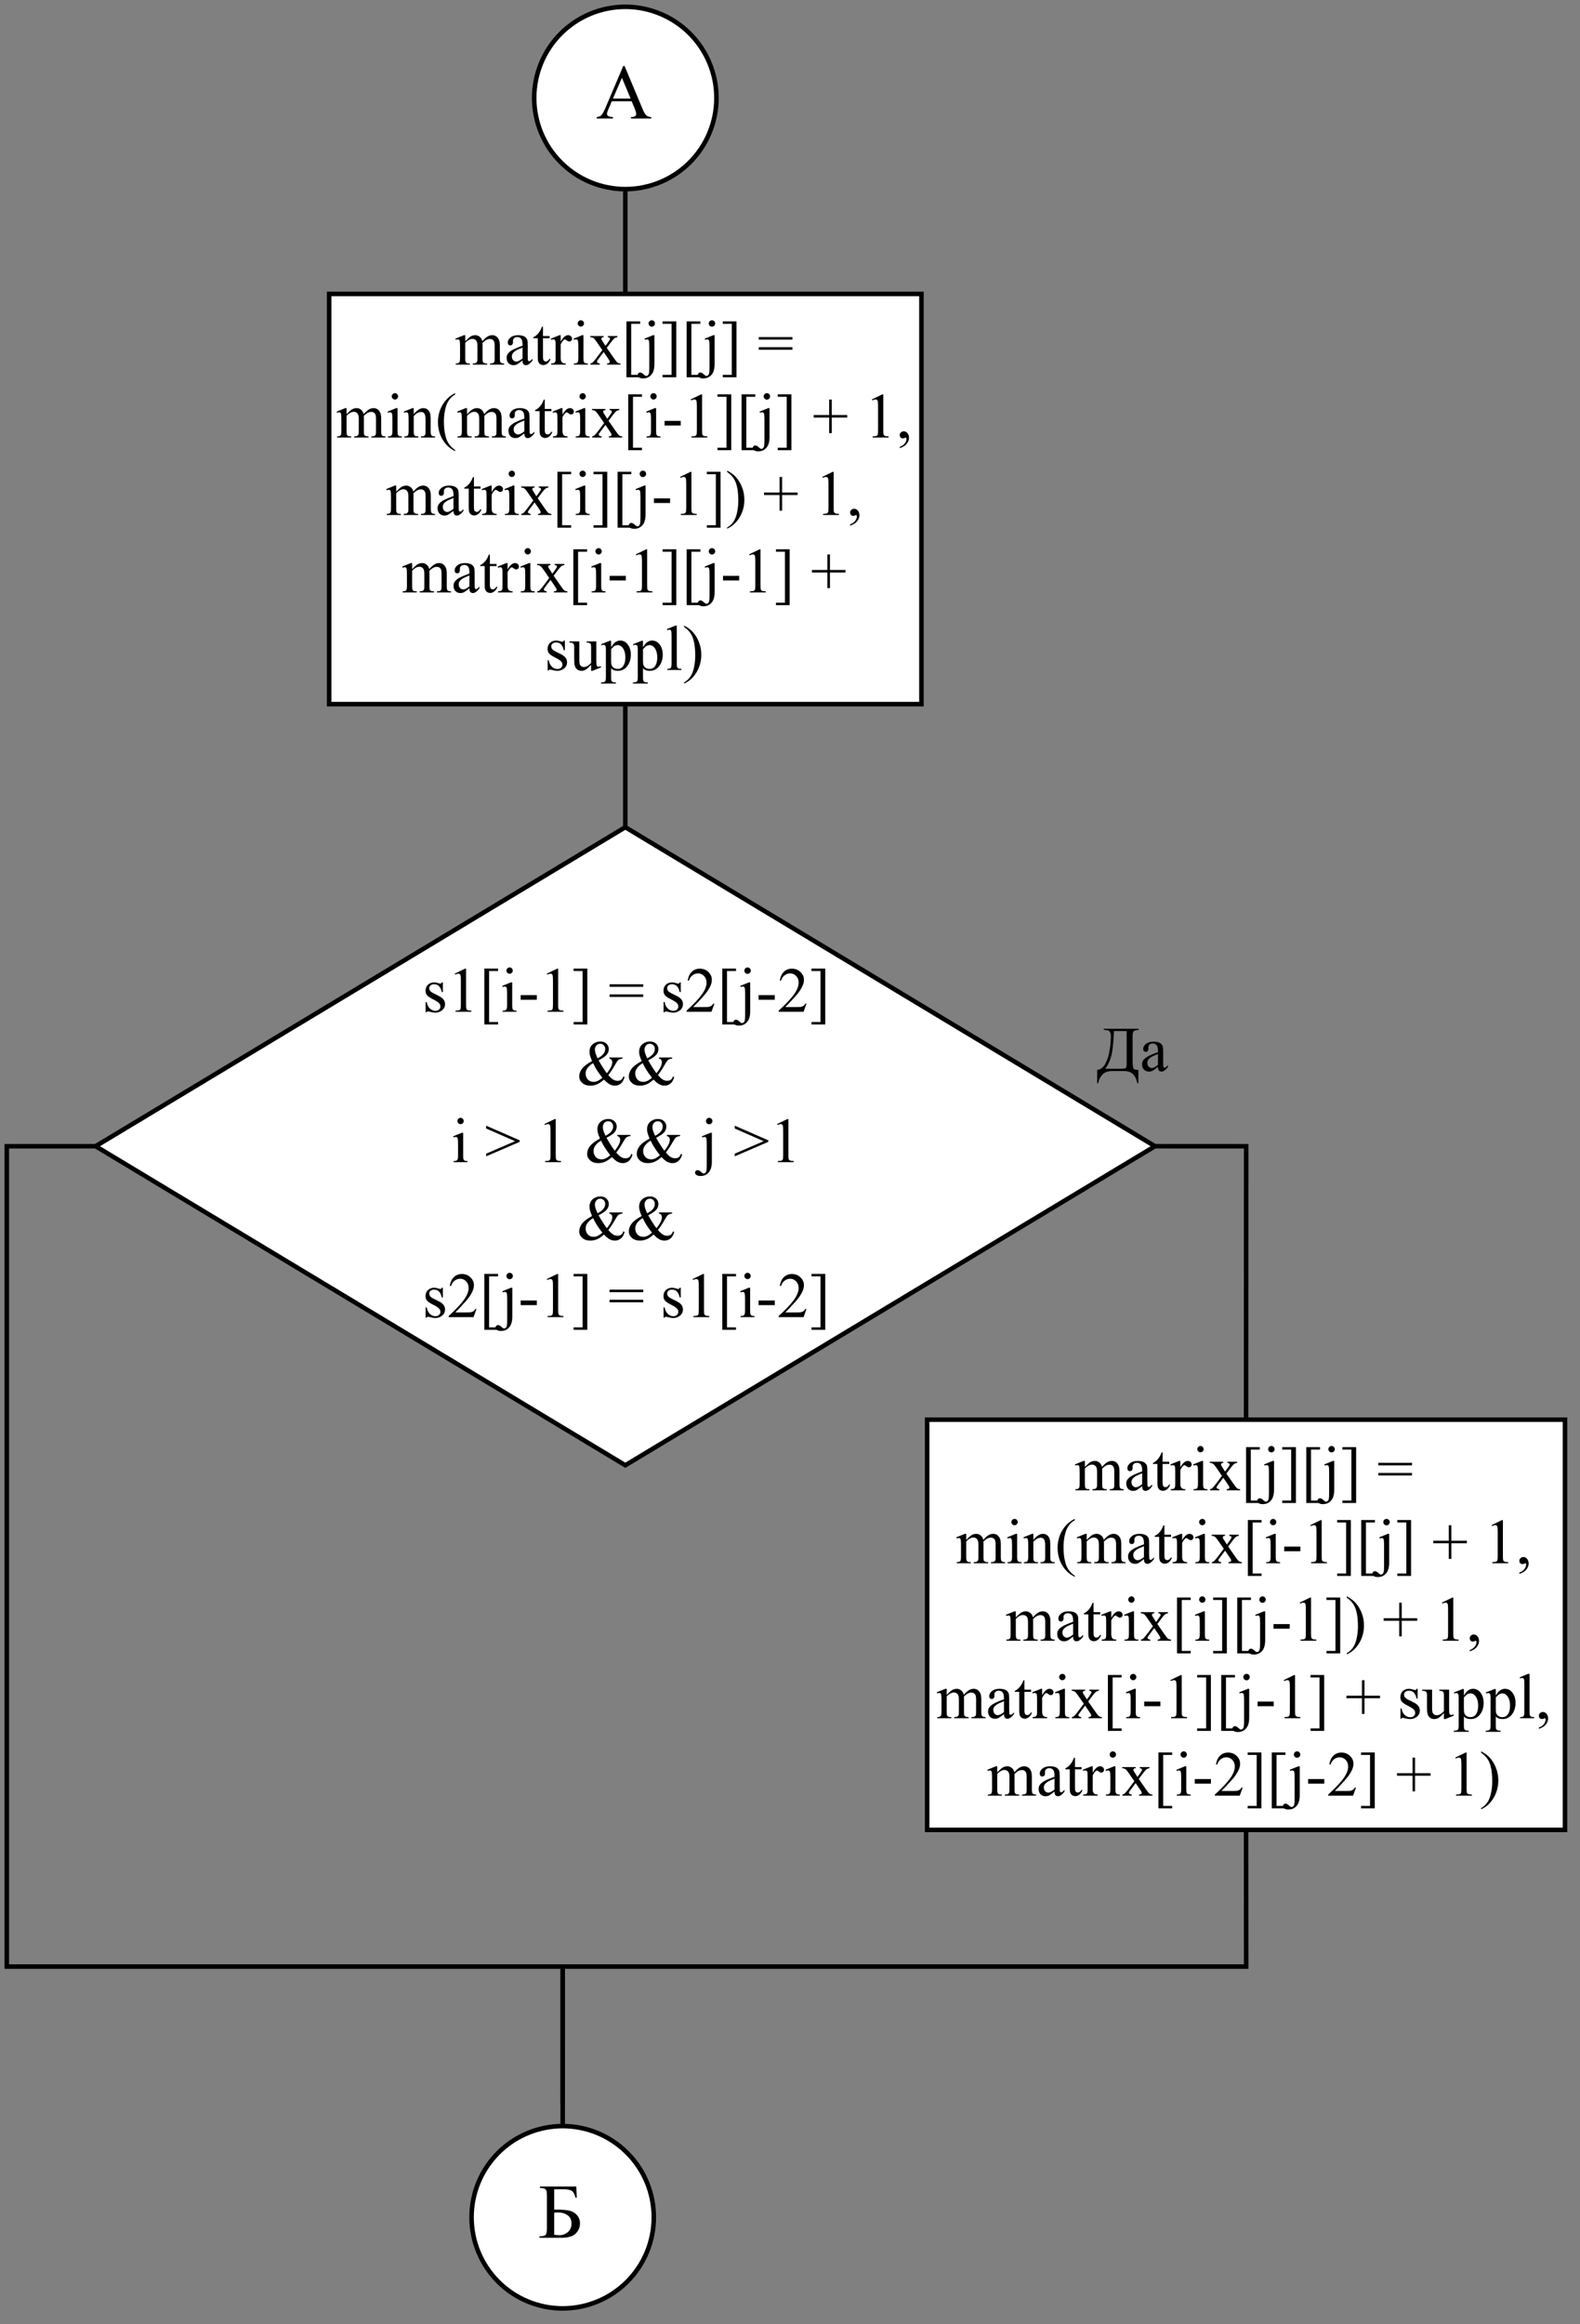 <?xml version="1.0" encoding="UTF-8" standalone="no"?>
<svg 
   width="261.12pt"
   height="384pt"
   viewBox="0 0 261.12 384"
   version="1.1"
   id="svg658"
   xmlns:xlink="http://www.w3.org/1999/xlink"
   xmlns="http://www.w3.org/2000/svg"
   xmlns:svg="http://www.w3.org/2000/svg" content="%3Cmxfile%20host%3D%22app.diagrams.net%22%20modified%3D%222022-11-08T13%3A58%3A44.507Z%22%20agent%3D%225.0%20(X11%3B%20Linux%20x86_64)%20AppleWebKit%2F537.36%20(KHTML%2C%20like%20Gecko)%20Chrome%2F107.0.0.0%20Safari%2F537.36%22%20etag%3D%22zf0FGesUKt7dVNzNB9Yn%22%20version%3D%2220.5.3%22%20type%3D%22device%22%3E%3Cdiagram%20id%3D%22qJorix8ApwA08UnQDorn%22%20name%3D%22%D0%A1%D1%82%D1%80%D0%B0%D0%BD%D0%B8%D1%86%D0%B0%201%22%3E7Vndb9owEP9rkNaHVokNJHmE0naTtmlap329ucRNXDlxlpgS9tfvHNskJoy2WxlU2guxz3f%2BuPvdh80An2f1VUmK9J2IKR8gL64HeDZAyMfIg4%2BirCzFH2lKUrLY0FrCNftJDdEIJgsW08phlEJwyQqXOBd5TufSoZGyFEuX7VZwd9WCJGZFryVczwmnPbYvLJappoYoaOmvKUtSu7I%2FjvRIRiyzmbhKSSyWHRK%2BGODzUgipW1l9TrnSntWLlrv8zeh6YyXN5WMELr%2Bs3oTfJ9FdTZZo9vk0yT8np75ndydX9sg0Bg2YrihlKhKRE37RUqelWOQxVfN60Gt53gpRANEH4h2VcmXMSRZSACmVGTejtGbyqxI%2FG5neNzOZas%2FqbmdlO7ksVx0h1f1m51OdVqzptXLxRAEBurnIqaZcMs7NeF%2BPRrWVWJRzukN5QWgAScqEyh2MEdaMSrOdJYydrqjIKOwYGErKiWT3LvaIgXCy5mutDA1j6CcY3e77nvCFWQrQWrJ6MJreDUYz%2BwFAqUEvY%2FmrNQM79V0WBBr0YKvnGvSGy%2FA0zCcbbGMOyprelA7sxj8WyhOmtyKXp1UDnImSGBZ1YyQ7Dq1EfbdsSDfsWtWiKPhJD90udpcpk%2FS6II2dlxDDXJyqzVySjHEFpk8sg0iEvPd0Cb8fRUZyw2Jw7g93wemelpLWO81vR30cngUmTtrAGRoMLdso5GPjvGknAkXenlATokNGCr8bJ9ZR42mRwjtYpAiHj4wUYXhUkSIKD5odnmTzfdvu%2BUxiRD8IBnvpeL11XePyo3DDlTV6jFhrWTg3WXXYCsVQ7VjIG4fOQjjYqBweEhiNHhDoHcUVgIbedIvMtR7%2FHKy%2BZ036v5bZX4QKjitC2X13apnKb6sCW8JUqCkQUENr6w9dSsCXZCrz699%2Bd4OfNTWGYTIzKOx5D03k3fUk%2Fb%2Ffjjmbe16tA33ezQooFdnNojra6scLgzO3%2BMH2ltIpfhBGlqtb%2FvjDfdU%2F0fh4oosdeTH1z2NvSmG0l2T75BSJhzsT2JFkvPClXeT%2B8Ban99SPfB1pZKWRc5qXef9DgQumIe7Hv3Wg%2BzeXv6iHNGsOpQAYuSVz1%2F7b1NWx%2FyMQE2xDzADsFq2zJhxGr29T52aE5pwVFX3Y0qQq9PPhLasVOp7nHh9sVvSjnh23mXF%2FOczvm1Hpc6h%2Bp%2F2nQDio3NATZwnAfjYHtdASCEodbE74xAxkLI516qNgSnLTTKVczcRcrNxU%2BSjMBdmuMq5zOGdbFxe22Bj2nW3bQwvam5HwgXxt2zPb5IV4Woh7L2aob8dncjbotu%2F2Opm3f3%2Fgi18%3D%3C%2Fdiagram%3E%3C%2Fmxfile%3E">
  <rect x="0" y="0" width="261.12" height="384" fill="#808080" stroke="none"/>
  <defs
     id="defs94">
    <g
       id="g89">
      <g
         id="glyph-0-0" />
      <g
         id="glyph-0-1">
        <path
           d="M 1.734 -3.859 C 2.078 -4.191 2.281 -4.383 2.344 -4.438 C 2.488 -4.57 2.648 -4.676 2.828 -4.75 C 3.016 -4.82 3.195 -4.859 3.375 -4.859 C 3.664 -4.859 3.914 -4.77 4.125 -4.594 C 4.344 -4.426 4.488 -4.18 4.562 -3.859 C 4.914 -4.266 5.211 -4.531 5.453 -4.656 C 5.691 -4.789 5.941 -4.859 6.203 -4.859 C 6.453 -4.859 6.672 -4.789 6.859 -4.656 C 7.055 -4.531 7.211 -4.32 7.328 -4.031 C 7.41 -3.832 7.453 -3.52 7.453 -3.094 L 7.453 -1.062 C 7.453 -0.77 7.473 -0.566 7.516 -0.453 C 7.547 -0.379 7.609 -0.316 7.703 -0.266 C 7.797 -0.211 7.945 -0.188 8.156 -0.188 L 8.156 0 L 5.828 0 L 5.828 -0.188 L 5.922 -0.188 C 6.129 -0.188 6.289 -0.223 6.406 -0.297 C 6.477 -0.359 6.535 -0.445 6.578 -0.562 C 6.586 -0.625 6.594 -0.789 6.594 -1.062 L 6.594 -3.094 C 6.594 -3.477 6.547 -3.75 6.453 -3.906 C 6.316 -4.125 6.102 -4.234 5.812 -4.234 C 5.625 -4.234 5.438 -4.188 5.25 -4.094 C 5.07 -4.008 4.852 -3.844 4.594 -3.594 L 4.578 -3.531 L 4.594 -3.312 L 4.594 -1.062 C 4.594 -0.738 4.609 -0.535 4.641 -0.453 C 4.68 -0.379 4.75 -0.316 4.844 -0.266 C 4.945 -0.211 5.117 -0.188 5.359 -0.188 L 5.359 0 L 2.984 0 L 2.984 -0.188 C 3.242 -0.188 3.422 -0.219 3.516 -0.281 C 3.609 -0.344 3.676 -0.438 3.719 -0.562 C 3.738 -0.613 3.75 -0.781 3.75 -1.062 L 3.75 -3.094 C 3.75 -3.477 3.691 -3.754 3.578 -3.922 C 3.422 -4.141 3.207 -4.25 2.938 -4.25 C 2.75 -4.25 2.566 -4.203 2.391 -4.109 C 2.109 -3.953 1.891 -3.781 1.734 -3.594 L 1.734 -1.062 C 1.734 -0.758 1.754 -0.562 1.797 -0.469 C 1.836 -0.375 1.898 -0.301 1.984 -0.25 C 2.066 -0.207 2.238 -0.188 2.5 -0.188 L 2.5 0 L 0.172 0 L 0.172 -0.188 C 0.379 -0.188 0.523 -0.207 0.609 -0.25 C 0.703 -0.301 0.77 -0.375 0.812 -0.469 C 0.852 -0.57 0.875 -0.77 0.875 -1.062 L 0.875 -2.875 C 0.875 -3.383 0.859 -3.719 0.828 -3.875 C 0.805 -3.988 0.77 -4.066 0.719 -4.109 C 0.664 -4.148 0.598 -4.172 0.516 -4.172 C 0.41 -4.172 0.297 -4.145 0.172 -4.094 L 0.094 -4.281 L 1.516 -4.859 L 1.734 -4.859 Z M 1.734 -3.859 "
           id="path3" />
      </g>
      <g
         id="glyph-0-2">
        <path
           d="M 3 -0.688 C 2.52 -0.312 2.219 -0.094 2.094 -0.031 C 1.906 0.051 1.707 0.094 1.5 0.094 C 1.176 0.094 0.906 -0.016 0.688 -0.234 C 0.477 -0.461 0.375 -0.758 0.375 -1.125 C 0.375 -1.352 0.426 -1.551 0.531 -1.719 C 0.664 -1.945 0.906 -2.164 1.25 -2.375 C 1.602 -2.582 2.188 -2.832 3 -3.125 L 3 -3.312 C 3 -3.781 2.922 -4.102 2.766 -4.281 C 2.617 -4.457 2.406 -4.547 2.125 -4.547 C 1.906 -4.547 1.734 -4.484 1.609 -4.359 C 1.484 -4.242 1.422 -4.113 1.422 -3.969 L 1.422 -3.672 C 1.422 -3.516 1.379 -3.391 1.297 -3.297 C 1.223 -3.211 1.117 -3.172 0.984 -3.172 C 0.859 -3.172 0.754 -3.211 0.672 -3.297 C 0.598 -3.391 0.562 -3.516 0.562 -3.672 C 0.562 -3.961 0.711 -4.234 1.016 -4.484 C 1.316 -4.734 1.738 -4.859 2.281 -4.859 C 2.695 -4.859 3.039 -4.785 3.312 -4.641 C 3.508 -4.535 3.66 -4.367 3.766 -4.141 C 3.828 -3.992 3.859 -3.691 3.859 -3.234 L 3.859 -1.641 C 3.859 -1.191 3.863 -0.914 3.875 -0.812 C 3.895 -0.707 3.922 -0.641 3.953 -0.609 C 3.992 -0.578 4.039 -0.562 4.094 -0.562 C 4.156 -0.562 4.207 -0.57 4.25 -0.594 C 4.32 -0.633 4.457 -0.758 4.656 -0.969 L 4.656 -0.688 C 4.27 -0.164 3.906 0.094 3.562 0.094 C 3.395 0.094 3.258 0.035 3.156 -0.078 C 3.051 -0.191 3 -0.395 3 -0.688 Z M 3 -1.016 L 3 -2.812 C 2.477 -2.602 2.145 -2.457 2 -2.375 C 1.727 -2.219 1.531 -2.055 1.406 -1.891 C 1.289 -1.734 1.234 -1.555 1.234 -1.359 C 1.234 -1.109 1.305 -0.898 1.453 -0.734 C 1.609 -0.578 1.781 -0.5 1.969 -0.5 C 2.227 -0.5 2.57 -0.672 3 -1.016 Z M 3 -1.016 "
           id="path6" />
      </g>
      <g
         id="glyph-0-3">
        <path
           d="M 1.703 -6.266 L 1.703 -4.719 L 2.797 -4.719 L 2.797 -4.359 L 1.703 -4.359 L 1.703 -1.297 C 1.703 -0.992 1.742 -0.785 1.828 -0.672 C 1.922 -0.566 2.035 -0.516 2.172 -0.516 C 2.285 -0.516 2.395 -0.551 2.5 -0.625 C 2.602 -0.695 2.688 -0.801 2.75 -0.938 L 2.953 -0.938 C 2.828 -0.602 2.656 -0.348 2.438 -0.172 C 2.219 -0.004 1.988 0.078 1.75 0.078 C 1.594 0.078 1.438 0.035 1.281 -0.047 C 1.133 -0.141 1.023 -0.266 0.953 -0.422 C 0.879 -0.586 0.844 -0.844 0.844 -1.188 L 0.844 -4.359 L 0.109 -4.359 L 0.109 -4.531 C 0.297 -4.602 0.488 -4.727 0.688 -4.906 C 0.883 -5.094 1.055 -5.305 1.203 -5.547 C 1.285 -5.68 1.398 -5.922 1.547 -6.266 Z M 1.703 -6.266 "
           id="path9" />
      </g>
      <g
         id="glyph-0-4">
        <path
           d="M 1.703 -4.859 L 1.703 -3.797 C 2.098 -4.504 2.504 -4.859 2.922 -4.859 C 3.109 -4.859 3.266 -4.801 3.391 -4.688 C 3.516 -4.57 3.578 -4.438 3.578 -4.281 C 3.578 -4.145 3.531 -4.031 3.438 -3.938 C 3.352 -3.852 3.25 -3.812 3.125 -3.812 C 3.008 -3.812 2.875 -3.867 2.719 -3.984 C 2.57 -4.098 2.461 -4.156 2.391 -4.156 C 2.328 -4.156 2.258 -4.125 2.188 -4.062 C 2.031 -3.914 1.867 -3.68 1.703 -3.359 L 1.703 -1.109 C 1.703 -0.836 1.738 -0.641 1.812 -0.516 C 1.852 -0.422 1.93 -0.344 2.047 -0.281 C 2.16 -0.219 2.32 -0.188 2.531 -0.188 L 2.531 0 L 0.125 0 L 0.125 -0.188 C 0.363 -0.188 0.539 -0.223 0.656 -0.297 C 0.738 -0.348 0.797 -0.438 0.828 -0.562 C 0.848 -0.625 0.859 -0.789 0.859 -1.062 L 0.859 -2.891 C 0.859 -3.441 0.848 -3.77 0.828 -3.875 C 0.805 -3.977 0.766 -4.051 0.703 -4.094 C 0.641 -4.145 0.566 -4.172 0.484 -4.172 C 0.367 -4.172 0.25 -4.145 0.125 -4.094 L 0.062 -4.281 L 1.5 -4.859 Z M 1.703 -4.859 "
           id="path12" />
      </g>
      <g
         id="glyph-0-5">
        <path
           d="M 1.531 -7.328 C 1.676 -7.328 1.797 -7.273 1.891 -7.172 C 1.992 -7.066 2.047 -6.941 2.047 -6.797 C 2.047 -6.66 1.992 -6.539 1.891 -6.438 C 1.797 -6.332 1.676 -6.281 1.531 -6.281 C 1.383 -6.281 1.258 -6.332 1.156 -6.438 C 1.051 -6.539 1 -6.66 1 -6.797 C 1 -6.941 1.051 -7.066 1.156 -7.172 C 1.258 -7.273 1.383 -7.328 1.531 -7.328 Z M 1.953 -4.859 L 1.953 -1.062 C 1.953 -0.77 1.973 -0.57 2.016 -0.469 C 2.055 -0.375 2.117 -0.301 2.203 -0.25 C 2.297 -0.207 2.453 -0.188 2.672 -0.188 L 2.672 0 L 0.375 0 L 0.375 -0.188 C 0.602 -0.188 0.758 -0.207 0.844 -0.25 C 0.926 -0.289 0.988 -0.363 1.031 -0.469 C 1.082 -0.57 1.109 -0.77 1.109 -1.062 L 1.109 -2.891 C 1.109 -3.398 1.094 -3.727 1.062 -3.875 C 1.031 -3.988 0.988 -4.066 0.938 -4.109 C 0.883 -4.148 0.816 -4.172 0.734 -4.172 C 0.641 -4.172 0.52 -4.145 0.375 -4.094 L 0.312 -4.281 L 1.734 -4.859 Z M 1.953 -4.859 "
           id="path15" />
      </g>
      <g
         id="glyph-0-6">
        <path
           d="M 0.141 -4.719 L 2.359 -4.719 L 2.359 -4.531 C 2.211 -4.531 2.113 -4.504 2.062 -4.453 C 2.008 -4.398 1.984 -4.336 1.984 -4.266 C 1.984 -4.18 2.039 -4.055 2.156 -3.891 C 2.195 -3.828 2.254 -3.738 2.328 -3.625 L 2.656 -3.094 L 3.047 -3.625 C 3.297 -3.969 3.422 -4.18 3.422 -4.266 C 3.422 -4.336 3.391 -4.398 3.328 -4.453 C 3.273 -4.504 3.18 -4.531 3.047 -4.531 L 3.047 -4.719 L 4.641 -4.719 L 4.641 -4.531 C 4.473 -4.52 4.328 -4.473 4.203 -4.391 C 4.035 -4.273 3.805 -4.02 3.516 -3.625 L 2.875 -2.766 L 4.047 -1.078 C 4.336 -0.66 4.539 -0.41 4.656 -0.328 C 4.781 -0.242 4.941 -0.195 5.141 -0.188 L 5.141 0 L 2.922 0 L 2.922 -0.188 C 3.078 -0.188 3.195 -0.219 3.281 -0.281 C 3.344 -0.332 3.375 -0.398 3.375 -0.484 C 3.375 -0.555 3.266 -0.754 3.047 -1.078 L 2.359 -2.078 L 1.609 -1.078 C 1.367 -0.766 1.25 -0.578 1.25 -0.516 C 1.25 -0.43 1.285 -0.359 1.359 -0.297 C 1.441 -0.234 1.562 -0.195 1.719 -0.188 L 1.719 0 L 0.172 0 L 0.172 -0.188 C 0.297 -0.207 0.406 -0.25 0.5 -0.312 C 0.625 -0.414 0.844 -0.672 1.156 -1.078 L 2.141 -2.391 L 1.25 -3.688 C 1 -4.062 0.801 -4.297 0.656 -4.391 C 0.52 -4.484 0.348 -4.531 0.141 -4.531 Z M 0.141 -4.719 "
           id="path18" />
      </g>
      <g
         id="glyph-0-7">
        <path
           d="M 3.125 2.094 L 0.859 2.094 L 0.859 -7.141 L 3.125 -7.141 L 3.125 -6.734 L 1.641 -6.734 L 1.641 1.688 L 3.125 1.688 Z M 3.125 2.094 "
           id="path21" />
      </g>
      <g
         id="glyph-0-8">
        <path
           d="M 1.531 -7.328 C 1.676 -7.328 1.801 -7.273 1.906 -7.172 C 2.008 -7.066 2.062 -6.941 2.062 -6.797 C 2.062 -6.648 2.008 -6.523 1.906 -6.422 C 1.801 -6.316 1.676 -6.266 1.531 -6.266 C 1.383 -6.266 1.258 -6.316 1.156 -6.422 C 1.051 -6.523 1 -6.648 1 -6.797 C 1 -6.941 1.051 -7.066 1.156 -7.172 C 1.258 -7.273 1.383 -7.328 1.531 -7.328 Z M 1.969 -4.859 L 1.969 -0.109 C 1.969 0.703 1.797 1.301 1.453 1.688 C 1.109 2.082 0.66 2.281 0.109 2.281 C -0.203 2.281 -0.43 2.223 -0.578 2.109 C -0.734 1.992 -0.812 1.875 -0.812 1.75 C -0.812 1.633 -0.77 1.531 -0.688 1.438 C -0.602 1.352 -0.504 1.312 -0.391 1.312 C -0.297 1.312 -0.203 1.336 -0.109 1.391 C -0.055 1.41 0.051 1.492 0.219 1.641 C 0.383 1.797 0.523 1.875 0.641 1.875 C 0.723 1.875 0.801 1.836 0.875 1.766 C 0.957 1.703 1.02 1.598 1.062 1.453 C 1.102 1.305 1.125 0.984 1.125 0.484 L 1.125 -2.875 C 1.125 -3.395 1.109 -3.727 1.078 -3.875 C 1.047 -3.988 1.004 -4.066 0.953 -4.109 C 0.898 -4.148 0.832 -4.172 0.75 -4.172 C 0.656 -4.172 0.535 -4.145 0.391 -4.094 L 0.328 -4.281 L 1.75 -4.859 Z M 1.969 -4.859 "
           id="path24" />
      </g>
      <g
         id="glyph-0-9">
        <path
           d="M 0.391 -7.141 L 2.656 -7.141 L 2.656 2.094 L 0.391 2.094 L 0.391 1.688 L 1.875 1.688 L 1.875 -6.734 L 0.391 -6.734 Z M 0.391 -7.141 "
           id="path27" />
      </g>
      <g
         id="glyph-0-10" />
      <g
         id="glyph-0-11">
        <path
           d="M 0.188 -4.547 L 5.75 -4.547 L 5.75 -4.125 L 0.188 -4.125 Z M 0.188 -2.875 L 5.75 -2.875 L 5.75 -2.453 L 0.188 -2.453 Z M 0.188 -2.875 "
           id="path31" />
      </g>
      <g
         id="glyph-0-12">
        <path
           d="M 1.703 -3.859 C 2.254 -4.523 2.781 -4.859 3.281 -4.859 C 3.539 -4.859 3.766 -4.789 3.953 -4.656 C 4.141 -4.531 4.285 -4.32 4.391 -4.031 C 4.461 -3.82 4.5 -3.504 4.5 -3.078 L 4.5 -1.062 C 4.5 -0.77 4.523 -0.566 4.578 -0.453 C 4.617 -0.367 4.68 -0.301 4.766 -0.25 C 4.848 -0.207 5.004 -0.188 5.234 -0.188 L 5.234 0 L 2.891 0 L 2.891 -0.188 L 2.984 -0.188 C 3.211 -0.188 3.367 -0.219 3.453 -0.281 C 3.535 -0.352 3.598 -0.453 3.641 -0.578 C 3.648 -0.629 3.656 -0.789 3.656 -1.062 L 3.656 -3 C 3.656 -3.426 3.598 -3.734 3.484 -3.922 C 3.379 -4.117 3.191 -4.219 2.922 -4.219 C 2.516 -4.219 2.109 -3.992 1.703 -3.547 L 1.703 -1.062 C 1.703 -0.75 1.723 -0.551 1.766 -0.469 C 1.805 -0.375 1.867 -0.301 1.953 -0.25 C 2.035 -0.207 2.207 -0.188 2.469 -0.188 L 2.469 0 L 0.141 0 L 0.141 -0.188 L 0.234 -0.188 C 0.484 -0.188 0.648 -0.242 0.734 -0.359 C 0.816 -0.484 0.859 -0.719 0.859 -1.062 L 0.859 -2.812 C 0.859 -3.383 0.844 -3.727 0.812 -3.844 C 0.789 -3.969 0.754 -4.051 0.703 -4.094 C 0.648 -4.145 0.578 -4.172 0.484 -4.172 C 0.391 -4.172 0.273 -4.145 0.141 -4.094 L 0.062 -4.281 L 1.484 -4.859 L 1.703 -4.859 Z M 1.703 -3.859 "
           id="path34" />
      </g>
      <g
         id="glyph-0-13">
        <path
           d="M 3.281 2.062 L 3.281 2.25 C 2.758 1.988 2.328 1.688 1.984 1.344 C 1.484 0.844 1.098 0.254 0.828 -0.422 C 0.566 -1.098 0.438 -1.801 0.438 -2.531 C 0.438 -3.594 0.695 -4.562 1.219 -5.438 C 1.75 -6.312 2.438 -6.941 3.281 -7.328 L 3.281 -7.109 C 2.852 -6.867 2.504 -6.547 2.234 -6.141 C 1.961 -5.742 1.758 -5.234 1.625 -4.609 C 1.488 -3.984 1.422 -3.332 1.422 -2.656 C 1.422 -1.926 1.477 -1.258 1.594 -0.656 C 1.688 -0.188 1.797 0.188 1.922 0.469 C 2.047 0.758 2.211 1.035 2.422 1.297 C 2.641 1.566 2.926 1.82 3.281 2.062 Z M 3.281 2.062 "
           id="path37" />
      </g>
      <g
         id="glyph-0-14">
        <path
           d="M 0.422 -2.75 L 3.094 -2.75 L 3.094 -1.984 L 0.422 -1.984 Z M 0.422 -2.75 "
           id="path40" />
      </g>
      <g
         id="glyph-0-15">
        <path
           d="M 1.234 -6.297 L 2.938 -7.125 L 3.109 -7.125 L 3.109 -1.234 C 3.109 -0.836 3.125 -0.594 3.156 -0.5 C 3.188 -0.406 3.254 -0.332 3.359 -0.281 C 3.461 -0.227 3.672 -0.195 3.984 -0.188 L 3.984 0 L 1.359 0 L 1.359 -0.188 C 1.691 -0.195 1.906 -0.223 2 -0.266 C 2.094 -0.316 2.156 -0.383 2.188 -0.469 C 2.227 -0.562 2.25 -0.816 2.25 -1.234 L 2.25 -5 C 2.25 -5.508 2.234 -5.836 2.203 -5.984 C 2.18 -6.086 2.141 -6.164 2.078 -6.219 C 2.016 -6.27 1.938 -6.297 1.844 -6.297 C 1.719 -6.297 1.539 -6.242 1.312 -6.141 Z M 1.234 -6.297 "
           id="path43" />
      </g>
      <g
         id="glyph-0-16">
        <path
           d="M 2.75 -0.719 L 2.75 -3.297 L 0.188 -3.297 L 0.188 -3.719 L 2.75 -3.719 L 2.75 -6.281 L 3.172 -6.281 L 3.172 -3.719 L 5.734 -3.719 L 5.734 -3.297 L 3.172 -3.297 L 3.172 -0.719 Z M 2.75 -0.719 "
           id="path46" />
      </g>
      <g
         id="glyph-0-17">
        <path
           d="M 0.562 1.75 L 0.562 1.531 C 0.914 1.414 1.188 1.234 1.375 0.984 C 1.57 0.742 1.672 0.484 1.672 0.203 C 1.672 0.141 1.656 0.086 1.625 0.047 C 1.602 0.016 1.582 0 1.562 0 C 1.52 0 1.438 0.031 1.312 0.094 C 1.25 0.125 1.188 0.141 1.125 0.141 C 0.945 0.141 0.805 0.094 0.703 0 C 0.609 -0.102 0.562 -0.242 0.562 -0.422 C 0.562 -0.586 0.625 -0.727 0.75 -0.844 C 0.883 -0.969 1.047 -1.031 1.234 -1.031 C 1.461 -1.031 1.66 -0.93 1.828 -0.734 C 2.004 -0.535 2.094 -0.273 2.094 0.047 C 2.094 0.398 1.969 0.727 1.719 1.031 C 1.477 1.344 1.094 1.582 0.562 1.75 Z M 0.562 1.75 "
           id="path49" />
      </g>
      <g
         id="glyph-0-18">
        <path
           d="M 0.234 -7.109 L 0.234 -7.328 C 0.754 -7.066 1.191 -6.758 1.547 -6.406 C 2.035 -5.906 2.41 -5.316 2.672 -4.641 C 2.941 -3.973 3.078 -3.27 3.078 -2.531 C 3.078 -1.469 2.816 -0.5 2.297 0.375 C 1.773 1.25 1.086 1.875 0.234 2.25 L 0.234 2.062 C 0.66 1.82 1.008 1.5 1.281 1.094 C 1.551 0.695 1.75 0.188 1.875 -0.438 C 2.008 -1.062 2.078 -1.711 2.078 -2.391 C 2.078 -3.117 2.023 -3.785 1.922 -4.391 C 1.828 -4.859 1.719 -5.234 1.594 -5.516 C 1.469 -5.805 1.297 -6.082 1.078 -6.344 C 0.867 -6.613 0.586 -6.867 0.234 -7.109 Z M 0.234 -7.109 "
           id="path52" />
      </g>
      <g
         id="glyph-0-19">
        <path
           d="M 3.375 -4.859 L 3.375 -3.25 L 3.203 -3.25 C 3.078 -3.75 2.91 -4.086 2.703 -4.266 C 2.504 -4.453 2.242 -4.547 1.922 -4.547 C 1.68 -4.547 1.488 -4.484 1.344 -4.359 C 1.195 -4.234 1.125 -4.094 1.125 -3.938 C 1.125 -3.75 1.176 -3.582 1.281 -3.438 C 1.395 -3.301 1.613 -3.156 1.938 -3 L 2.688 -2.625 C 3.383 -2.289 3.734 -1.844 3.734 -1.281 C 3.734 -0.852 3.57 -0.508 3.25 -0.25 C 2.926 0.008 2.562 0.141 2.156 0.141 C 1.863 0.141 1.535 0.086 1.172 -0.016 C 1.055 -0.047 0.961 -0.062 0.891 -0.062 C 0.805 -0.062 0.742 -0.016 0.703 0.078 L 0.531 0.078 L 0.531 -1.609 L 0.703 -1.609 C 0.797 -1.129 0.977 -0.766 1.25 -0.516 C 1.52 -0.273 1.828 -0.156 2.172 -0.156 C 2.398 -0.156 2.586 -0.223 2.734 -0.359 C 2.891 -0.504 2.969 -0.676 2.969 -0.875 C 2.969 -1.102 2.883 -1.297 2.719 -1.453 C 2.551 -1.617 2.219 -1.828 1.719 -2.078 C 1.227 -2.328 0.906 -2.551 0.75 -2.75 C 0.594 -2.945 0.516 -3.191 0.516 -3.484 C 0.516 -3.879 0.645 -4.207 0.906 -4.469 C 1.176 -4.727 1.523 -4.859 1.953 -4.859 C 2.129 -4.859 2.352 -4.816 2.625 -4.734 C 2.801 -4.68 2.914 -4.656 2.969 -4.656 C 3.02 -4.656 3.062 -4.664 3.094 -4.688 C 3.125 -4.719 3.16 -4.773 3.203 -4.859 Z M 3.375 -4.859 "
           id="path55" />
      </g>
      <g
         id="glyph-0-20">
        <path
           d="M 4.469 -4.719 L 4.469 -1.859 C 4.469 -1.316 4.477 -0.984 4.5 -0.859 C 4.531 -0.734 4.57 -0.645 4.625 -0.594 C 4.688 -0.551 4.754 -0.531 4.828 -0.531 C 4.93 -0.531 5.051 -0.562 5.188 -0.625 L 5.266 -0.438 L 3.844 0.141 L 3.609 0.141 L 3.609 -0.859 C 3.203 -0.422 2.895 -0.145 2.688 -0.031 C 2.477 0.082 2.254 0.141 2.016 0.141 C 1.742 0.141 1.508 0.066 1.312 -0.078 C 1.125 -0.234 0.992 -0.43 0.922 -0.672 C 0.848 -0.91 0.812 -1.25 0.812 -1.688 L 0.812 -3.797 C 0.812 -4.023 0.785 -4.18 0.734 -4.266 C 0.691 -4.348 0.617 -4.41 0.516 -4.453 C 0.422 -4.504 0.254 -4.531 0.016 -4.531 L 0.016 -4.719 L 1.656 -4.719 L 1.656 -1.562 C 1.656 -1.125 1.734 -0.832 1.891 -0.688 C 2.047 -0.551 2.234 -0.484 2.453 -0.484 C 2.598 -0.484 2.766 -0.531 2.953 -0.625 C 3.141 -0.719 3.359 -0.895 3.609 -1.156 L 3.609 -3.828 C 3.609 -4.098 3.562 -4.281 3.469 -4.375 C 3.375 -4.469 3.172 -4.52 2.859 -4.531 L 2.859 -4.719 Z M 4.469 -4.719 "
           id="path58" />
      </g>
      <g
         id="glyph-0-21">
        <path
           d="M -0.016 -4.25 L 1.438 -4.828 L 1.641 -4.828 L 1.641 -3.734 C 1.879 -4.148 2.117 -4.441 2.359 -4.609 C 2.609 -4.773 2.867 -4.859 3.141 -4.859 C 3.617 -4.859 4.016 -4.672 4.328 -4.297 C 4.711 -3.848 4.906 -3.258 4.906 -2.531 C 4.906 -1.719 4.676 -1.047 4.219 -0.516 C 3.832 -0.078 3.348 0.141 2.766 0.141 C 2.504 0.141 2.281 0.102 2.094 0.031 C 1.957 -0.02 1.805 -0.117 1.641 -0.266 L 1.641 1.156 C 1.641 1.477 1.656 1.68 1.688 1.766 C 1.727 1.859 1.797 1.93 1.891 1.984 C 1.992 2.035 2.176 2.062 2.438 2.062 L 2.438 2.25 L -0.031 2.25 L -0.031 2.062 L 0.094 2.062 C 0.281 2.062 0.441 2.023 0.578 1.953 C 0.641 1.922 0.688 1.859 0.719 1.766 C 0.758 1.68 0.781 1.473 0.781 1.141 L 0.781 -3.328 C 0.781 -3.629 0.766 -3.82 0.734 -3.906 C 0.711 -3.988 0.672 -4.051 0.609 -4.094 C 0.547 -4.133 0.461 -4.156 0.359 -4.156 C 0.273 -4.156 0.172 -4.129 0.047 -4.078 Z M 1.641 -3.438 L 1.641 -1.672 C 1.641 -1.285 1.656 -1.035 1.688 -0.922 C 1.727 -0.723 1.844 -0.547 2.031 -0.391 C 2.219 -0.242 2.457 -0.172 2.75 -0.172 C 3.094 -0.172 3.367 -0.301 3.578 -0.562 C 3.859 -0.914 4 -1.41 4 -2.047 C 4 -2.766 3.836 -3.316 3.516 -3.703 C 3.297 -3.973 3.035 -4.109 2.734 -4.109 C 2.578 -4.109 2.414 -4.066 2.25 -3.984 C 2.125 -3.922 1.922 -3.738 1.641 -3.438 Z M 1.641 -3.438 "
           id="path61" />
      </g>
      <g
         id="glyph-0-22">
        <path
           d="M 1.953 -7.328 L 1.953 -1.062 C 1.953 -0.77 1.973 -0.57 2.016 -0.469 C 2.055 -0.375 2.117 -0.301 2.203 -0.25 C 2.297 -0.207 2.469 -0.188 2.719 -0.188 L 2.719 0 L 0.406 0 L 0.406 -0.188 C 0.613 -0.188 0.758 -0.207 0.844 -0.25 C 0.926 -0.289 0.988 -0.363 1.031 -0.469 C 1.07 -0.57 1.094 -0.77 1.094 -1.062 L 1.094 -5.344 C 1.094 -5.883 1.082 -6.211 1.062 -6.328 C 1.039 -6.453 1 -6.535 0.938 -6.578 C 0.883 -6.629 0.816 -6.656 0.734 -6.656 C 0.648 -6.656 0.539 -6.625 0.406 -6.562 L 0.312 -6.75 L 1.719 -7.328 Z M 1.953 -7.328 "
           id="path64" />
      </g>
      <g
         id="glyph-0-23">
        <path
           d="M 4.828 -1.344 L 4.344 0 L 0.234 0 L 0.234 -0.188 C 1.441 -1.289 2.289 -2.191 2.781 -2.891 C 3.281 -3.598 3.531 -4.238 3.531 -4.812 C 3.531 -5.258 3.395 -5.625 3.125 -5.906 C 2.852 -6.195 2.523 -6.344 2.141 -6.344 C 1.797 -6.344 1.488 -6.238 1.219 -6.031 C 0.945 -5.832 0.75 -5.539 0.625 -5.156 L 0.422 -5.156 C 0.516 -5.789 0.738 -6.273 1.094 -6.609 C 1.445 -6.953 1.891 -7.125 2.422 -7.125 C 2.984 -7.125 3.453 -6.941 3.828 -6.578 C 4.211 -6.211 4.406 -5.785 4.406 -5.297 C 4.406 -4.941 4.32 -4.586 4.156 -4.234 C 3.906 -3.68 3.492 -3.094 2.922 -2.469 C 2.066 -1.531 1.535 -0.969 1.328 -0.781 L 3.141 -0.781 C 3.516 -0.781 3.773 -0.789 3.922 -0.812 C 4.078 -0.844 4.211 -0.898 4.328 -0.984 C 4.453 -1.066 4.555 -1.188 4.641 -1.344 Z M 4.828 -1.344 "
           id="path67" />
      </g>
      <g
         id="glyph-0-24">
        <path
           d="M 5.375 -4.5 L 7.547 -4.5 L 7.547 -4.312 C 7.242 -4.281 7.02 -4.207 6.875 -4.094 C 6.738 -3.988 6.52 -3.664 6.219 -3.125 C 5.914 -2.582 5.578 -2.07 5.203 -1.594 C 5.504 -1.238 5.773 -0.988 6.016 -0.844 C 6.254 -0.707 6.492 -0.641 6.734 -0.641 C 6.973 -0.641 7.176 -0.703 7.344 -0.828 C 7.508 -0.953 7.625 -1.141 7.688 -1.391 L 7.891 -1.25 C 7.754 -0.77 7.547 -0.414 7.266 -0.188 C 6.984 0.039 6.656 0.156 6.281 0.156 C 6 0.156 5.711 0.082 5.422 -0.062 C 5.141 -0.219 4.828 -0.477 4.484 -0.844 C 4.055 -0.469 3.672 -0.207 3.328 -0.062 C 2.984 0.082 2.617 0.156 2.234 0.156 C 1.672 0.156 1.223 0.004 0.891 -0.297 C 0.555 -0.598 0.391 -0.957 0.391 -1.375 C 0.391 -1.789 0.535 -2.203 0.828 -2.609 C 1.129 -3.023 1.691 -3.457 2.516 -3.906 C 2.359 -4.258 2.25 -4.551 2.188 -4.781 C 2.125 -5.008 2.094 -5.227 2.094 -5.438 C 2.094 -6.02 2.312 -6.469 2.75 -6.781 C 3.082 -7.02 3.461 -7.141 3.891 -7.141 C 4.305 -7.141 4.641 -7.02 4.891 -6.781 C 5.148 -6.539 5.281 -6.242 5.281 -5.891 C 5.281 -5.523 5.156 -5.203 4.906 -4.922 C 4.656 -4.648 4.219 -4.352 3.594 -4.031 C 4.031 -3.25 4.484 -2.535 4.953 -1.891 C 5.555 -2.617 5.859 -3.227 5.859 -3.719 C 5.859 -3.875 5.805 -4.016 5.703 -4.141 C 5.629 -4.234 5.52 -4.289 5.375 -4.312 Z M 3.422 -4.359 C 3.836 -4.566 4.148 -4.797 4.359 -5.047 C 4.578 -5.305 4.688 -5.594 4.688 -5.906 C 4.688 -6.156 4.609 -6.359 4.453 -6.516 C 4.305 -6.68 4.117 -6.766 3.891 -6.766 C 3.586 -6.766 3.359 -6.66 3.203 -6.453 C 3.055 -6.242 2.984 -6.039 2.984 -5.844 C 2.984 -5.676 3.008 -5.488 3.062 -5.281 C 3.125 -5.07 3.242 -4.766 3.422 -4.359 Z M 4.219 -1.141 C 3.758 -1.754 3.441 -2.203 3.266 -2.484 C 3.086 -2.773 2.895 -3.133 2.688 -3.562 C 2.281 -3.32 1.973 -3.055 1.766 -2.766 C 1.555 -2.484 1.453 -2.176 1.453 -1.844 C 1.453 -1.477 1.566 -1.156 1.797 -0.875 C 2.035 -0.602 2.359 -0.469 2.766 -0.469 C 2.984 -0.469 3.191 -0.508 3.391 -0.594 C 3.586 -0.676 3.863 -0.859 4.219 -1.141 Z M 4.219 -1.141 "
           id="path70" />
      </g>
      <g
         id="glyph-0-25">
        <path
           d="M 5.734 -3.359 L 0.188 -0.969 L 0.188 -1.406 L 4.969 -3.469 L 0.188 -5.562 L 0.188 -6.031 L 5.734 -3.609 Z M 5.734 -3.359 "
           id="path73" />
      </g>
      <g
         id="glyph-0-26">
        <path
           d="M 1.234 -6.984 L 7 -6.984 L 7 -6.797 C 6.57 -6.773 6.297 -6.703 6.172 -6.578 C 6.055 -6.461 6 -6.176 6 -5.719 L 6 -1.844 C 6 -1.094 6.039 -0.629 6.125 -0.453 C 6.207 -0.273 6.484 -0.188 6.953 -0.188 L 6.953 2.016 L 6.781 2.016 C 6.676 1.504 6.508 1.094 6.281 0.781 C 6.051 0.469 5.789 0.258 5.5 0.156 C 5.219 0.051 4.875 0 4.469 0 L 2.688 0 C 1.906 0 1.332 0.207 0.969 0.625 C 0.602 1.051 0.383 1.516 0.312 2.016 L 0.141 2.016 L 0.141 -0.188 C 0.691 -0.238 1.141 -0.57 1.484 -1.188 C 1.828 -1.801 2.066 -2.555 2.203 -3.453 C 2.336 -4.348 2.406 -5.082 2.406 -5.656 C 2.406 -6 2.359 -6.25 2.266 -6.406 C 2.18 -6.57 2.082 -6.672 1.969 -6.703 C 1.852 -6.742 1.609 -6.773 1.234 -6.797 Z M 2.922 -6.609 C 2.836 -4.566 2.672 -3.133 2.422 -2.312 C 2.18 -1.5 1.863 -0.852 1.469 -0.375 L 4.047 -0.375 C 4.504 -0.375 4.781 -0.414 4.875 -0.5 C 4.969 -0.582 5.016 -0.844 5.016 -1.281 L 5.016 -6.609 Z M 2.922 -6.609 "
           id="path76" />
      </g>
      <g
         id="glyph-0-27">
        <path
           d="M 3 -0.688 C 2.52 -0.312 2.219 -0.094 2.094 -0.031 C 1.906 0.051 1.707 0.094 1.5 0.094 C 1.176 0.094 0.906 -0.016 0.688 -0.234 C 0.477 -0.461 0.375 -0.758 0.375 -1.125 C 0.375 -1.352 0.426 -1.551 0.531 -1.719 C 0.664 -1.945 0.906 -2.164 1.25 -2.375 C 1.602 -2.582 2.188 -2.832 3 -3.125 L 3 -3.312 C 3 -3.781 2.922 -4.102 2.766 -4.281 C 2.617 -4.457 2.406 -4.547 2.125 -4.547 C 1.906 -4.547 1.734 -4.484 1.609 -4.359 C 1.484 -4.242 1.422 -4.113 1.422 -3.969 L 1.422 -3.672 C 1.422 -3.516 1.379 -3.391 1.297 -3.297 C 1.223 -3.211 1.117 -3.172 0.984 -3.172 C 0.859 -3.172 0.754 -3.211 0.672 -3.297 C 0.598 -3.391 0.562 -3.516 0.562 -3.672 C 0.562 -3.961 0.711 -4.234 1.016 -4.484 C 1.316 -4.734 1.738 -4.859 2.281 -4.859 C 2.695 -4.859 3.039 -4.785 3.312 -4.641 C 3.508 -4.535 3.66 -4.367 3.766 -4.141 C 3.828 -3.992 3.859 -3.691 3.859 -3.234 L 3.859 -1.641 C 3.859 -1.191 3.863 -0.914 3.875 -0.812 C 3.895 -0.707 3.922 -0.641 3.953 -0.609 C 3.992 -0.578 4.039 -0.562 4.094 -0.562 C 4.156 -0.562 4.207 -0.57 4.25 -0.594 C 4.32 -0.633 4.457 -0.758 4.656 -0.969 L 4.656 -0.688 C 4.27 -0.164 3.906 0.094 3.562 0.094 C 3.395 0.094 3.258 0.035 3.156 -0.078 C 3.051 -0.191 3 -0.395 3 -0.688 Z M 3 -1.016 L 3 -2.812 C 2.477 -2.602 2.145 -2.457 2 -2.375 C 1.727 -2.219 1.531 -2.055 1.406 -1.891 C 1.289 -1.734 1.234 -1.555 1.234 -1.359 C 1.234 -1.109 1.305 -0.898 1.453 -0.734 C 1.609 -0.578 1.781 -0.5 1.969 -0.5 C 2.227 -0.5 2.57 -0.672 3 -1.016 Z M 3 -1.016 "
           id="path79" />
      </g>
      <g
         id="glyph-1-0" />
      <g
         id="glyph-1-1">
        <path
           d="M 6.312 -8.469 L 6.391 -6.625 L 6.172 -6.625 C 6.035 -7.219 5.828 -7.598 5.547 -7.766 C 5.273 -7.93 4.785 -8.016 4.078 -8.016 L 2.656 -8.016 L 2.656 -4.656 L 2.984 -4.656 C 4.023 -4.656 4.785 -4.586 5.266 -4.453 C 5.754 -4.328 6.148 -4.078 6.453 -3.703 C 6.766 -3.336 6.922 -2.895 6.922 -2.375 C 6.922 -1.738 6.688 -1.18 6.219 -0.703 C 5.758 -0.234 4.957 0 3.812 0 L 0.219 0 L 0.219 -0.234 C 0.75 -0.242 1.086 -0.32 1.234 -0.469 C 1.379 -0.625 1.453 -0.984 1.453 -1.547 L 1.453 -6.922 C 1.453 -7.359 1.422 -7.648 1.359 -7.797 C 1.297 -7.941 1.195 -8.047 1.062 -8.109 C 0.926 -8.172 0.672 -8.211 0.297 -8.234 L 0.297 -8.469 Z M 2.656 -0.5 C 3.02 -0.445 3.301 -0.422 3.5 -0.422 C 4.02 -0.422 4.484 -0.586 4.891 -0.922 C 5.305 -1.266 5.516 -1.738 5.516 -2.344 C 5.516 -2.969 5.297 -3.43 4.859 -3.734 C 4.43 -4.035 3.883 -4.188 3.219 -4.188 C 3.031 -4.188 2.844 -4.172 2.656 -4.141 Z M 2.656 -0.5 "
           id="path83" />
      </g>
      <g
         id="glyph-1-2">
        <path
           d="M 5.859 -2.844 L 2.578 -2.844 L 2 -1.5 C 1.852 -1.164 1.781 -0.922 1.781 -0.766 C 1.781 -0.629 1.844 -0.516 1.969 -0.422 C 2.094 -0.328 2.359 -0.266 2.766 -0.234 L 2.766 0 L 0.094 0 L 0.094 -0.234 C 0.445 -0.297 0.676 -0.375 0.781 -0.469 C 1 -0.676 1.238 -1.082 1.5 -1.688 L 4.469 -8.672 L 4.688 -8.672 L 7.641 -1.625 C 7.879 -1.051 8.094 -0.68 8.281 -0.516 C 8.477 -0.348 8.75 -0.254 9.094 -0.234 L 9.094 0 L 5.75 0 L 5.75 -0.234 C 6.094 -0.242 6.32 -0.297 6.438 -0.391 C 6.551 -0.492 6.609 -0.613 6.609 -0.75 C 6.609 -0.938 6.531 -1.227 6.375 -1.625 Z M 5.688 -3.297 L 4.25 -6.719 L 2.766 -3.297 Z M 5.688 -3.297 "
           id="path86" />
      </g>
    </g>
    <clipPath
       id="clip-0">
      <path
         clip-rule="nonzero"
         d="M 73 347 L 113 347 L 113 383.25 L 73 383.25 Z M 73 347 "
         id="path91" />
    </clipPath>
  </defs>
  <path
     fill="none"
     stroke-width="1"
     stroke-linecap="butt"
     stroke-linejoin="miter"
     stroke="rgb(0%, 0%, 0%)"
     stroke-opacity="1"
     stroke-miterlimit="10"
     d="M 137.292 64.25 L 137.292 41.161 "
     transform="matrix(0.75, 0, 0, 0.75, 0.375, 0.375)"
     id="path96" />
  <path
     fill-rule="nonzero"
     fill="rgb(100%, 100%, 100%)"
     fill-opacity="1"
     stroke-width="1"
     stroke-linecap="butt"
     stroke-linejoin="miter"
     stroke="rgb(0%, 0%, 0%)"
     stroke-opacity="1"
     stroke-miterlimit="4"
     d="M 72.031 64.25 L 202.542 64.25 L 202.542 154.609 L 72.031 154.609 Z M 72.031 64.25 "
     transform="matrix(0.75, 0, 0, 0.75, 0.375, 0.375)"
     id="path98" />
  <g
     fill="#000000"
     fill-opacity="1"
     id="g128">
    <use
       xlink:href="#glyph-0-1"
       x="75.155"
       y="60.237"
       id="use100" />
    <use
       xlink:href="#glyph-0-2"
       x="83.355"
       y="60.237"
       id="use102" />
    <use
       xlink:href="#glyph-0-3"
       x="88.034"
       y="60.237"
       id="use104" />
    <use
       xlink:href="#glyph-0-4"
       x="90.962"
       y="60.237"
       id="use106" />
    <use
       xlink:href="#glyph-0-5"
       x="94.473"
       y="60.237"
       id="use108" />
    <use
       xlink:href="#glyph-0-6"
       x="97.402"
       y="60.237"
       id="use110" />
    <use
       xlink:href="#glyph-0-7"
       x="102.672"
       y="60.237"
       id="use112" />
    <use
       xlink:href="#glyph-0-8"
       x="106.183"
       y="60.237"
       id="use114" />
    <use
       xlink:href="#glyph-0-9"
       x="109.111"
       y="60.237"
       id="use116" />
    <use
       xlink:href="#glyph-0-7"
       x="112.622"
       y="60.237"
       id="use118" />
    <use
       xlink:href="#glyph-0-8"
       x="116.132"
       y="60.237"
       id="use120" />
    <use
       xlink:href="#glyph-0-9"
       x="119.061"
       y="60.237"
       id="use122" />
    <use
       xlink:href="#glyph-0-10"
       x="122.571"
       y="60.237"
       id="use124" />
    <use
       xlink:href="#glyph-0-11"
       x="125.207"
       y="60.237"
       id="use126" />
  </g>
  <g
     fill="#000000"
     fill-opacity="1"
     id="g176">
    <use
       xlink:href="#glyph-0-1"
       x="55.543"
       y="72.285"
       id="use130" />
    <use
       xlink:href="#glyph-0-5"
       x="63.742"
       y="72.285"
       id="use132" />
    <use
       xlink:href="#glyph-0-12"
       x="66.671"
       y="72.285"
       id="use134" />
    <use
       xlink:href="#glyph-0-13"
       x="71.942"
       y="72.285"
       id="use136" />
    <use
       xlink:href="#glyph-0-1"
       x="75.452"
       y="72.285"
       id="use138" />
    <use
       xlink:href="#glyph-0-2"
       x="83.652"
       y="72.285"
       id="use140" />
    <use
       xlink:href="#glyph-0-3"
       x="88.331"
       y="72.285"
       id="use142" />
    <use
       xlink:href="#glyph-0-4"
       x="91.259"
       y="72.285"
       id="use144" />
    <use
       xlink:href="#glyph-0-5"
       x="94.77"
       y="72.285"
       id="use146" />
    <use
       xlink:href="#glyph-0-6"
       x="97.699"
       y="72.285"
       id="use148" />
    <use
       xlink:href="#glyph-0-7"
       x="102.969"
       y="72.285"
       id="use150" />
    <use
       xlink:href="#glyph-0-5"
       x="106.48"
       y="72.285"
       id="use152" />
    <use
       xlink:href="#glyph-0-14"
       x="109.409"
       y="72.285"
       id="use154" />
    <use
       xlink:href="#glyph-0-15"
       x="112.919"
       y="72.285"
       id="use156" />
    <use
       xlink:href="#glyph-0-9"
       x="118.19"
       y="72.285"
       id="use158" />
    <use
       xlink:href="#glyph-0-7"
       x="121.7"
       y="72.285"
       id="use160" />
    <use
       xlink:href="#glyph-0-8"
       x="125.21"
       y="72.285"
       id="use162" />
    <use
       xlink:href="#glyph-0-9"
       x="128.139"
       y="72.285"
       id="use164" />
    <use
       xlink:href="#glyph-0-10"
       x="131.65"
       y="72.285"
       id="use166" />
    <use
       xlink:href="#glyph-0-16"
       x="134.285"
       y="72.285"
       id="use168" />
    <use
       xlink:href="#glyph-0-10"
       x="140.23"
       y="72.285"
       id="use170" />
    <use
       xlink:href="#glyph-0-15"
       x="142.865"
       y="72.285"
       id="use172" />
    <use
       xlink:href="#glyph-0-17"
       x="148.136"
       y="72.285"
       id="use174" />
  </g>
  <g
     fill="#000000"
     fill-opacity="1"
     id="g218">
    <use
       xlink:href="#glyph-0-1"
       x="63.743"
       y="85.085"
       id="use178" />
    <use
       xlink:href="#glyph-0-2"
       x="71.943"
       y="85.085"
       id="use180" />
    <use
       xlink:href="#glyph-0-3"
       x="76.621"
       y="85.085"
       id="use182" />
    <use
       xlink:href="#glyph-0-4"
       x="79.55"
       y="85.085"
       id="use184" />
    <use
       xlink:href="#glyph-0-5"
       x="83.061"
       y="85.085"
       id="use186" />
    <use
       xlink:href="#glyph-0-6"
       x="85.989"
       y="85.085"
       id="use188" />
    <use
       xlink:href="#glyph-0-7"
       x="91.26"
       y="85.085"
       id="use190" />
    <use
       xlink:href="#glyph-0-5"
       x="94.771"
       y="85.085"
       id="use192" />
    <use
       xlink:href="#glyph-0-9"
       x="97.699"
       y="85.085"
       id="use194" />
    <use
       xlink:href="#glyph-0-7"
       x="101.21"
       y="85.085"
       id="use196" />
    <use
       xlink:href="#glyph-0-8"
       x="104.72"
       y="85.085"
       id="use198" />
    <use
       xlink:href="#glyph-0-14"
       x="107.649"
       y="85.085"
       id="use200" />
    <use
       xlink:href="#glyph-0-15"
       x="111.159"
       y="85.085"
       id="use202" />
    <use
       xlink:href="#glyph-0-9"
       x="116.43"
       y="85.085"
       id="use204" />
    <use
       xlink:href="#glyph-0-18"
       x="119.94"
       y="85.085"
       id="use206" />
    <use
       xlink:href="#glyph-0-10"
       x="123.451"
       y="85.085"
       id="use208" />
    <use
       xlink:href="#glyph-0-16"
       x="126.086"
       y="85.085"
       id="use210" />
    <use
       xlink:href="#glyph-0-10"
       x="132.031"
       y="85.085"
       id="use212" />
    <use
       xlink:href="#glyph-0-15"
       x="134.667"
       y="85.085"
       id="use214" />
    <use
       xlink:href="#glyph-0-17"
       x="139.937"
       y="85.085"
       id="use216" />
  </g>
  <g
     fill="#000000"
     fill-opacity="1"
     id="g222">
    <use
       xlink:href="#glyph-0-10"
       x="142.569"
       y="85.085"
       id="use220" />
  </g>
  <g
     fill="#000000"
     fill-opacity="1"
     id="g260">
    <use
       xlink:href="#glyph-0-1"
       x="66.379"
       y="97.885"
       id="use224" />
    <use
       xlink:href="#glyph-0-2"
       x="74.578"
       y="97.885"
       id="use226" />
    <use
       xlink:href="#glyph-0-3"
       x="79.257"
       y="97.885"
       id="use228" />
    <use
       xlink:href="#glyph-0-4"
       x="82.186"
       y="97.885"
       id="use230" />
    <use
       xlink:href="#glyph-0-5"
       x="85.696"
       y="97.885"
       id="use232" />
    <use
       xlink:href="#glyph-0-6"
       x="88.625"
       y="97.885"
       id="use234" />
    <use
       xlink:href="#glyph-0-7"
       x="93.896"
       y="97.885"
       id="use236" />
    <use
       xlink:href="#glyph-0-5"
       x="97.406"
       y="97.885"
       id="use238" />
    <use
       xlink:href="#glyph-0-14"
       x="100.335"
       y="97.885"
       id="use240" />
    <use
       xlink:href="#glyph-0-15"
       x="103.845"
       y="97.885"
       id="use242" />
    <use
       xlink:href="#glyph-0-9"
       x="109.116"
       y="97.885"
       id="use244" />
    <use
       xlink:href="#glyph-0-7"
       x="112.626"
       y="97.885"
       id="use246" />
    <use
       xlink:href="#glyph-0-8"
       x="116.137"
       y="97.885"
       id="use248" />
    <use
       xlink:href="#glyph-0-14"
       x="119.065"
       y="97.885"
       id="use250" />
    <use
       xlink:href="#glyph-0-15"
       x="122.576"
       y="97.885"
       id="use252" />
    <use
       xlink:href="#glyph-0-9"
       x="127.847"
       y="97.885"
       id="use254" />
    <use
       xlink:href="#glyph-0-10"
       x="131.357"
       y="97.885"
       id="use256" />
    <use
       xlink:href="#glyph-0-16"
       x="133.992"
       y="97.885"
       id="use258" />
  </g>
  <g
     fill="#000000"
     fill-opacity="1"
     id="g274">
    <use
       xlink:href="#glyph-0-19"
       x="89.979"
       y="110.686"
       id="use262" />
    <use
       xlink:href="#glyph-0-20"
       x="94.082"
       y="110.686"
       id="use264" />
    <use
       xlink:href="#glyph-0-21"
       x="99.352"
       y="110.686"
       id="use266" />
    <use
       xlink:href="#glyph-0-21"
       x="104.623"
       y="110.686"
       id="use268" />
    <use
       xlink:href="#glyph-0-22"
       x="109.894"
       y="110.686"
       id="use270" />
    <use
       xlink:href="#glyph-0-18"
       x="112.823"
       y="110.686"
       id="use272" />
  </g>
  <path
     fill="none"
     stroke-width="1"
     stroke-linecap="butt"
     stroke-linejoin="miter"
     stroke="rgb(0%, 0%, 0%)"
     stroke-opacity="1"
     stroke-miterlimit="10"
     d="M 254 251.99 L 274.099 252 L 274.078 312.229 "
     transform="matrix(0.75, 0, 0, 0.75, 0.375, 0.375)"
     id="path276" />
  <path
     fill="none"
     stroke-width="1"
     stroke-linecap="butt"
     stroke-linejoin="miter"
     stroke="rgb(0%, 0%, 0%)"
     stroke-opacity="1"
     stroke-miterlimit="10"
     d="M 20.578 251.99 L 1 252 L 1 432.698 L 123.5 432.698 L 123.49 462.818 "
     transform="matrix(0.75, 0, 0, 0.75, 0.375, 0.375)"
     id="path278" />
  <path
     fill="none"
     stroke-width="1"
     stroke-linecap="butt"
     stroke-linejoin="miter"
     stroke="rgb(0%, 0%, 0%)"
     stroke-opacity="1"
     stroke-miterlimit="10"
     d="M 137.292 181.719 L 137.292 154.609 "
     transform="matrix(0.75, 0, 0, 0.75, 0.375, 0.375)"
     id="path280" />
  <path
     fill-rule="nonzero"
     fill="rgb(100%, 100%, 100%)"
     fill-opacity="1"
     stroke-width="1"
     stroke-linecap="butt"
     stroke-linejoin="miter"
     stroke="rgb(0%, 0%, 0%)"
     stroke-opacity="1"
     stroke-miterlimit="10"
     d="M 137.292 181.719 L 254 251.99 L 137.292 322.271 L 20.578 251.99 Z M 137.292 181.719 "
     transform="matrix(0.75, 0, 0, 0.75, 0.375, 0.375)"
     id="path282" />
  <g
     fill="#000000"
     fill-opacity="1"
     id="g318">
    <use
       xlink:href="#glyph-0-19"
       x="69.814"
       y="167.158"
       id="use284" />
    <use
       xlink:href="#glyph-0-15"
       x="73.916"
       y="167.158"
       id="use286" />
    <use
       xlink:href="#glyph-0-7"
       x="79.187"
       y="167.158"
       id="use288" />
    <use
       xlink:href="#glyph-0-5"
       x="82.697"
       y="167.158"
       id="use290" />
    <use
       xlink:href="#glyph-0-14"
       x="85.626"
       y="167.158"
       id="use292" />
    <use
       xlink:href="#glyph-0-15"
       x="89.137"
       y="167.158"
       id="use294" />
    <use
       xlink:href="#glyph-0-9"
       x="94.407"
       y="167.158"
       id="use296" />
    <use
       xlink:href="#glyph-0-10"
       x="97.918"
       y="167.158"
       id="use298" />
    <use
       xlink:href="#glyph-0-11"
       x="100.553"
       y="167.158"
       id="use300" />
    <use
       xlink:href="#glyph-0-10"
       x="106.498"
       y="167.158"
       id="use302" />
    <use
       xlink:href="#glyph-0-19"
       x="109.134"
       y="167.158"
       id="use304" />
    <use
       xlink:href="#glyph-0-23"
       x="113.236"
       y="167.158"
       id="use306" />
    <use
       xlink:href="#glyph-0-7"
       x="118.507"
       y="167.158"
       id="use308" />
    <use
       xlink:href="#glyph-0-8"
       x="122.017"
       y="167.158"
       id="use310" />
    <use
       xlink:href="#glyph-0-14"
       x="124.946"
       y="167.158"
       id="use312" />
    <use
       xlink:href="#glyph-0-23"
       x="128.456"
       y="167.158"
       id="use314" />
    <use
       xlink:href="#glyph-0-9"
       x="133.727"
       y="167.158"
       id="use316" />
  </g>
  <g
     fill="#000000"
     fill-opacity="1"
     id="g322">
    <use
       xlink:href="#glyph-0-10"
       x="137.228"
       y="167.158"
       id="use320" />
  </g>
  <g
     fill="#000000"
     fill-opacity="1"
     id="g328">
    <use
       xlink:href="#glyph-0-24"
       x="95.332"
       y="179.206"
       id="use324" />
    <use
       xlink:href="#glyph-0-24"
       x="103.532"
       y="179.206"
       id="use326" />
  </g>
  <g
     fill="#000000"
     fill-opacity="1"
     id="g332">
    <use
       xlink:href="#glyph-0-10"
       x="111.721"
       y="179.206"
       id="use330" />
  </g>
  <g
     fill="#000000"
     fill-opacity="1"
     id="g360">
    <use
       xlink:href="#glyph-0-5"
       x="74.591"
       y="192.006"
       id="use334" />
    <use
       xlink:href="#glyph-0-10"
       x="77.519"
       y="192.006"
       id="use336" />
    <use
       xlink:href="#glyph-0-25"
       x="80.155"
       y="192.006"
       id="use338" />
    <use
       xlink:href="#glyph-0-10"
       x="86.1"
       y="192.006"
       id="use340" />
    <use
       xlink:href="#glyph-0-15"
       x="88.735"
       y="192.006"
       id="use342" />
    <use
       xlink:href="#glyph-0-10"
       x="94.006"
       y="192.006"
       id="use344" />
    <use
       xlink:href="#glyph-0-24"
       x="96.641"
       y="192.006"
       id="use346" />
    <use
       xlink:href="#glyph-0-24"
       x="104.841"
       y="192.006"
       id="use348" />
    <use
       xlink:href="#glyph-0-10"
       x="113.04"
       y="192.006"
       id="use350" />
    <use
       xlink:href="#glyph-0-8"
       x="115.676"
       y="192.006"
       id="use352" />
    <use
       xlink:href="#glyph-0-10"
       x="118.604"
       y="192.006"
       id="use354" />
    <use
       xlink:href="#glyph-0-25"
       x="121.24"
       y="192.006"
       id="use356" />
    <use
       xlink:href="#glyph-0-15"
       x="127.185"
       y="192.006"
       id="use358" />
  </g>
  <g
     fill="#000000"
     fill-opacity="1"
     id="g364">
    <use
       xlink:href="#glyph-0-10"
       x="132.451"
       y="192.006"
       id="use362" />
  </g>
  <g
     fill="#000000"
     fill-opacity="1"
     id="g370">
    <use
       xlink:href="#glyph-0-24"
       x="95.332"
       y="204.806"
       id="use366" />
    <use
       xlink:href="#glyph-0-24"
       x="103.532"
       y="204.806"
       id="use368" />
  </g>
  <g
     fill="#000000"
     fill-opacity="1"
     id="g374">
    <use
       xlink:href="#glyph-0-10"
       x="111.721"
       y="204.806"
       id="use372" />
  </g>
  <g
     fill="#000000"
     fill-opacity="1"
     id="g410">
    <use
       xlink:href="#glyph-0-19"
       x="69.814"
       y="217.607"
       id="use376" />
    <use
       xlink:href="#glyph-0-23"
       x="73.916"
       y="217.607"
       id="use378" />
    <use
       xlink:href="#glyph-0-7"
       x="79.187"
       y="217.607"
       id="use380" />
    <use
       xlink:href="#glyph-0-8"
       x="82.697"
       y="217.607"
       id="use382" />
    <use
       xlink:href="#glyph-0-14"
       x="85.626"
       y="217.607"
       id="use384" />
    <use
       xlink:href="#glyph-0-15"
       x="89.137"
       y="217.607"
       id="use386" />
    <use
       xlink:href="#glyph-0-9"
       x="94.407"
       y="217.607"
       id="use388" />
    <use
       xlink:href="#glyph-0-10"
       x="97.918"
       y="217.607"
       id="use390" />
    <use
       xlink:href="#glyph-0-11"
       x="100.553"
       y="217.607"
       id="use392" />
    <use
       xlink:href="#glyph-0-10"
       x="106.498"
       y="217.607"
       id="use394" />
    <use
       xlink:href="#glyph-0-19"
       x="109.134"
       y="217.607"
       id="use396" />
    <use
       xlink:href="#glyph-0-15"
       x="113.236"
       y="217.607"
       id="use398" />
    <use
       xlink:href="#glyph-0-7"
       x="118.507"
       y="217.607"
       id="use400" />
    <use
       xlink:href="#glyph-0-5"
       x="122.017"
       y="217.607"
       id="use402" />
    <use
       xlink:href="#glyph-0-14"
       x="124.946"
       y="217.607"
       id="use404" />
    <use
       xlink:href="#glyph-0-23"
       x="128.456"
       y="217.607"
       id="use406" />
    <use
       xlink:href="#glyph-0-9"
       x="133.727"
       y="217.607"
       id="use408" />
  </g>
  <path
     fill="none"
     stroke-width="1"
     stroke-linecap="butt"
     stroke-linejoin="miter"
     stroke="rgb(0%, 0%, 0%)"
     stroke-opacity="1"
     stroke-miterlimit="10"
     d="M 274.078 402.578 L 274.099 432.698 L 123.5 432.698 L 123.49 467.839 "
     transform="matrix(0.75, 0, 0, 0.75, 0.375, 0.375)"
     id="path412" />
  <path
     fill-rule="nonzero"
     fill="rgb(100%, 100%, 100%)"
     fill-opacity="1"
     stroke-width="1"
     stroke-linecap="butt"
     stroke-linejoin="miter"
     stroke="rgb(0%, 0%, 0%)"
     stroke-opacity="1"
     stroke-miterlimit="4"
     d="M 203.802 312.229 L 344.349 312.229 L 344.349 402.589 L 203.802 402.589 Z M 203.802 312.229 "
     transform="matrix(0.75, 0, 0, 0.75, 0.375, 0.375)"
     id="path414" />
  <g
     fill="#000000"
     fill-opacity="1"
     id="g444">
    <use
       xlink:href="#glyph-0-1"
       x="177.558"
       y="246.219"
       id="use416" />
    <use
       xlink:href="#glyph-0-2"
       x="185.758"
       y="246.219"
       id="use418" />
    <use
       xlink:href="#glyph-0-3"
       x="190.437"
       y="246.219"
       id="use420" />
    <use
       xlink:href="#glyph-0-4"
       x="193.366"
       y="246.219"
       id="use422" />
    <use
       xlink:href="#glyph-0-5"
       x="196.876"
       y="246.219"
       id="use424" />
    <use
       xlink:href="#glyph-0-6"
       x="199.805"
       y="246.219"
       id="use426" />
    <use
       xlink:href="#glyph-0-7"
       x="205.075"
       y="246.219"
       id="use428" />
    <use
       xlink:href="#glyph-0-8"
       x="208.586"
       y="246.219"
       id="use430" />
    <use
       xlink:href="#glyph-0-9"
       x="211.515"
       y="246.219"
       id="use432" />
    <use
       xlink:href="#glyph-0-7"
       x="215.025"
       y="246.219"
       id="use434" />
    <use
       xlink:href="#glyph-0-8"
       x="218.535"
       y="246.219"
       id="use436" />
    <use
       xlink:href="#glyph-0-9"
       x="221.464"
       y="246.219"
       id="use438" />
    <use
       xlink:href="#glyph-0-10"
       x="224.975"
       y="246.219"
       id="use440" />
    <use
       xlink:href="#glyph-0-11"
       x="227.61"
       y="246.219"
       id="use442" />
  </g>
  <g
     fill="#000000"
     fill-opacity="1"
     id="g492">
    <use
       xlink:href="#glyph-0-1"
       x="157.946"
       y="258.267"
       id="use446" />
    <use
       xlink:href="#glyph-0-5"
       x="166.146"
       y="258.267"
       id="use448" />
    <use
       xlink:href="#glyph-0-12"
       x="169.074"
       y="258.267"
       id="use450" />
    <use
       xlink:href="#glyph-0-13"
       x="174.345"
       y="258.267"
       id="use452" />
    <use
       xlink:href="#glyph-0-1"
       x="177.856"
       y="258.267"
       id="use454" />
    <use
       xlink:href="#glyph-0-2"
       x="186.055"
       y="258.267"
       id="use456" />
    <use
       xlink:href="#glyph-0-3"
       x="190.734"
       y="258.267"
       id="use458" />
    <use
       xlink:href="#glyph-0-4"
       x="193.663"
       y="258.267"
       id="use460" />
    <use
       xlink:href="#glyph-0-5"
       x="197.173"
       y="258.267"
       id="use462" />
    <use
       xlink:href="#glyph-0-6"
       x="200.102"
       y="258.267"
       id="use464" />
    <use
       xlink:href="#glyph-0-7"
       x="205.373"
       y="258.267"
       id="use466" />
    <use
       xlink:href="#glyph-0-5"
       x="208.883"
       y="258.267"
       id="use468" />
    <use
       xlink:href="#glyph-0-14"
       x="211.812"
       y="258.267"
       id="use470" />
    <use
       xlink:href="#glyph-0-15"
       x="215.322"
       y="258.267"
       id="use472" />
    <use
       xlink:href="#glyph-0-9"
       x="220.593"
       y="258.267"
       id="use474" />
    <use
       xlink:href="#glyph-0-7"
       x="224.103"
       y="258.267"
       id="use476" />
    <use
       xlink:href="#glyph-0-8"
       x="227.614"
       y="258.267"
       id="use478" />
    <use
       xlink:href="#glyph-0-9"
       x="230.542"
       y="258.267"
       id="use480" />
    <use
       xlink:href="#glyph-0-10"
       x="234.053"
       y="258.267"
       id="use482" />
    <use
       xlink:href="#glyph-0-16"
       x="236.688"
       y="258.267"
       id="use484" />
    <use
       xlink:href="#glyph-0-10"
       x="242.633"
       y="258.267"
       id="use486" />
    <use
       xlink:href="#glyph-0-15"
       x="245.269"
       y="258.267"
       id="use488" />
    <use
       xlink:href="#glyph-0-17"
       x="250.539"
       y="258.267"
       id="use490" />
  </g>
  <g
     fill="#000000"
     fill-opacity="1"
     id="g534">
    <use
       xlink:href="#glyph-0-1"
       x="166.146"
       y="271.067"
       id="use494" />
    <use
       xlink:href="#glyph-0-2"
       x="174.346"
       y="271.067"
       id="use496" />
    <use
       xlink:href="#glyph-0-3"
       x="179.025"
       y="271.067"
       id="use498" />
    <use
       xlink:href="#glyph-0-4"
       x="181.953"
       y="271.067"
       id="use500" />
    <use
       xlink:href="#glyph-0-5"
       x="185.464"
       y="271.067"
       id="use502" />
    <use
       xlink:href="#glyph-0-6"
       x="188.393"
       y="271.067"
       id="use504" />
    <use
       xlink:href="#glyph-0-7"
       x="193.663"
       y="271.067"
       id="use506" />
    <use
       xlink:href="#glyph-0-5"
       x="197.174"
       y="271.067"
       id="use508" />
    <use
       xlink:href="#glyph-0-9"
       x="200.103"
       y="271.067"
       id="use510" />
    <use
       xlink:href="#glyph-0-7"
       x="203.613"
       y="271.067"
       id="use512" />
    <use
       xlink:href="#glyph-0-8"
       x="207.123"
       y="271.067"
       id="use514" />
    <use
       xlink:href="#glyph-0-14"
       x="210.052"
       y="271.067"
       id="use516" />
    <use
       xlink:href="#glyph-0-15"
       x="213.562"
       y="271.067"
       id="use518" />
    <use
       xlink:href="#glyph-0-9"
       x="218.833"
       y="271.067"
       id="use520" />
    <use
       xlink:href="#glyph-0-18"
       x="222.344"
       y="271.067"
       id="use522" />
    <use
       xlink:href="#glyph-0-10"
       x="225.854"
       y="271.067"
       id="use524" />
    <use
       xlink:href="#glyph-0-16"
       x="228.489"
       y="271.067"
       id="use526" />
    <use
       xlink:href="#glyph-0-10"
       x="234.434"
       y="271.067"
       id="use528" />
    <use
       xlink:href="#glyph-0-15"
       x="237.07"
       y="271.067"
       id="use530" />
    <use
       xlink:href="#glyph-0-17"
       x="242.341"
       y="271.067"
       id="use532" />
  </g>
  <g
     fill="#000000"
     fill-opacity="1"
     id="g538">
    <use
       xlink:href="#glyph-0-10"
       x="244.972"
       y="271.067"
       id="use536" />
  </g>
  <g
     fill="#000000"
     fill-opacity="1"
     id="g590">
    <use
       xlink:href="#glyph-0-1"
       x="154.722"
       y="283.868"
       id="use540" />
    <use
       xlink:href="#glyph-0-2"
       x="162.922"
       y="283.868"
       id="use542" />
    <use
       xlink:href="#glyph-0-3"
       x="167.601"
       y="283.868"
       id="use544" />
    <use
       xlink:href="#glyph-0-4"
       x="170.53"
       y="283.868"
       id="use546" />
    <use
       xlink:href="#glyph-0-5"
       x="174.04"
       y="283.868"
       id="use548" />
    <use
       xlink:href="#glyph-0-6"
       x="176.969"
       y="283.868"
       id="use550" />
    <use
       xlink:href="#glyph-0-7"
       x="182.239"
       y="283.868"
       id="use552" />
    <use
       xlink:href="#glyph-0-5"
       x="185.75"
       y="283.868"
       id="use554" />
    <use
       xlink:href="#glyph-0-14"
       x="188.679"
       y="283.868"
       id="use556" />
    <use
       xlink:href="#glyph-0-15"
       x="192.189"
       y="283.868"
       id="use558" />
    <use
       xlink:href="#glyph-0-9"
       x="197.46"
       y="283.868"
       id="use560" />
    <use
       xlink:href="#glyph-0-7"
       x="200.97"
       y="283.868"
       id="use562" />
    <use
       xlink:href="#glyph-0-8"
       x="204.481"
       y="283.868"
       id="use564" />
    <use
       xlink:href="#glyph-0-14"
       x="207.409"
       y="283.868"
       id="use566" />
    <use
       xlink:href="#glyph-0-15"
       x="210.92"
       y="283.868"
       id="use568" />
    <use
       xlink:href="#glyph-0-9"
       x="216.191"
       y="283.868"
       id="use570" />
    <use
       xlink:href="#glyph-0-10"
       x="219.701"
       y="283.868"
       id="use572" />
    <use
       xlink:href="#glyph-0-16"
       x="222.336"
       y="283.868"
       id="use574" />
    <use
       xlink:href="#glyph-0-10"
       x="228.281"
       y="283.868"
       id="use576" />
    <use
       xlink:href="#glyph-0-19"
       x="230.917"
       y="283.868"
       id="use578" />
    <use
       xlink:href="#glyph-0-20"
       x="235.019"
       y="283.868"
       id="use580" />
    <use
       xlink:href="#glyph-0-21"
       x="240.29"
       y="283.868"
       id="use582" />
    <use
       xlink:href="#glyph-0-21"
       x="245.561"
       y="283.868"
       id="use584" />
    <use
       xlink:href="#glyph-0-22"
       x="250.831"
       y="283.868"
       id="use586" />
    <use
       xlink:href="#glyph-0-17"
       x="253.76"
       y="283.868"
       id="use588" />
  </g>
  <g
     fill="#000000"
     fill-opacity="1"
     id="g634">
    <use
       xlink:href="#glyph-0-1"
       x="163.076"
       y="296.668"
       id="use592" />
    <use
       xlink:href="#glyph-0-2"
       x="171.275"
       y="296.668"
       id="use594" />
    <use
       xlink:href="#glyph-0-3"
       x="175.954"
       y="296.668"
       id="use596" />
    <use
       xlink:href="#glyph-0-4"
       x="178.883"
       y="296.668"
       id="use598" />
    <use
       xlink:href="#glyph-0-5"
       x="182.393"
       y="296.668"
       id="use600" />
    <use
       xlink:href="#glyph-0-6"
       x="185.322"
       y="296.668"
       id="use602" />
    <use
       xlink:href="#glyph-0-7"
       x="190.593"
       y="296.668"
       id="use604" />
    <use
       xlink:href="#glyph-0-5"
       x="194.103"
       y="296.668"
       id="use606" />
    <use
       xlink:href="#glyph-0-14"
       x="197.032"
       y="296.668"
       id="use608" />
    <use
       xlink:href="#glyph-0-23"
       x="200.542"
       y="296.668"
       id="use610" />
    <use
       xlink:href="#glyph-0-9"
       x="205.813"
       y="296.668"
       id="use612" />
    <use
       xlink:href="#glyph-0-7"
       x="209.323"
       y="296.668"
       id="use614" />
    <use
       xlink:href="#glyph-0-8"
       x="212.834"
       y="296.668"
       id="use616" />
    <use
       xlink:href="#glyph-0-14"
       x="215.763"
       y="296.668"
       id="use618" />
    <use
       xlink:href="#glyph-0-23"
       x="219.273"
       y="296.668"
       id="use620" />
    <use
       xlink:href="#glyph-0-9"
       x="224.544"
       y="296.668"
       id="use622" />
    <use
       xlink:href="#glyph-0-10"
       x="228.054"
       y="296.668"
       id="use624" />
    <use
       xlink:href="#glyph-0-16"
       x="230.689"
       y="296.668"
       id="use626" />
    <use
       xlink:href="#glyph-0-10"
       x="236.635"
       y="296.668"
       id="use628" />
    <use
       xlink:href="#glyph-0-15"
       x="239.27"
       y="296.668"
       id="use630" />
    <use
       xlink:href="#glyph-0-18"
       x="244.541"
       y="296.668"
       id="use632" />
  </g>
  <path
     fill-rule="nonzero"
     fill="rgb(100%, 100%, 100%)"
     fill-opacity="1"
     d="M 108.051 366.316 C 108.051 367.305 107.957 368.281 107.762 369.254 C 107.57 370.223 107.285 371.164 106.906 372.078 C 106.527 372.992 106.062 373.859 105.516 374.68 C 104.965 375.504 104.34 376.266 103.641 376.965 C 102.941 377.664 102.18 378.285 101.359 378.836 C 100.535 379.387 99.668 379.848 98.754 380.227 C 97.844 380.605 96.898 380.891 95.93 381.086 C 94.961 381.277 93.98 381.375 92.992 381.375 C 92.004 381.375 91.023 381.277 90.055 381.086 C 89.086 380.891 88.145 380.605 87.23 380.227 C 86.316 379.848 85.449 379.387 84.625 378.836 C 83.805 378.285 83.043 377.664 82.344 376.965 C 81.645 376.266 81.02 375.504 80.473 374.68 C 79.922 373.859 79.457 372.992 79.078 372.078 C 78.699 371.164 78.414 370.223 78.223 369.254 C 78.031 368.281 77.934 367.305 77.934 366.316 C 77.934 365.328 78.031 364.348 78.223 363.379 C 78.414 362.406 78.699 361.465 79.078 360.551 C 79.457 359.637 79.922 358.77 80.473 357.949 C 81.02 357.125 81.645 356.367 82.344 355.668 C 83.043 354.969 83.805 354.344 84.625 353.793 C 85.449 353.246 86.316 352.781 87.23 352.402 C 88.145 352.023 89.086 351.738 90.055 351.547 C 91.023 351.352 92.004 351.254 92.992 351.254 C 93.98 351.254 94.961 351.352 95.93 351.547 C 96.898 351.738 97.844 352.023 98.754 352.402 C 99.668 352.781 100.535 353.246 101.359 353.793 C 102.18 354.344 102.941 354.969 103.641 355.668 C 104.34 356.367 104.965 357.125 105.516 357.949 C 106.062 358.77 106.527 359.637 106.906 360.551 C 107.285 361.465 107.57 362.406 107.762 363.379 C 107.957 364.348 108.051 365.328 108.051 366.316 Z M 108.051 366.316 "
     id="path636" />
  <g
     clip-path="url(#clip-0)"
     id="g640">
    <path
       fill="none"
       stroke-width="1"
       stroke-linecap="butt"
       stroke-linejoin="miter"
       stroke="#000000"
       stroke-opacity="1"
       stroke-miterlimit="4"
       d="m 143.568,487.922 c 0,1.318 -0.125,2.62 -0.385,3.917 -0.255,1.292 -0.635,2.547 -1.141,3.766 -0.505,1.219 -1.125,2.375 -1.854,3.469 -0.734,1.099 -1.568,2.115 -2.5,3.047 -0.932,0.932 -1.948,1.76 -3.042,2.495 -1.099,0.734 -2.255,1.349 -3.474,1.854 -1.214,0.505 -2.474,0.885 -3.766,1.146 -1.292,0.255 -2.599,0.385 -3.917,0.385 -1.318,0 -2.625,-0.13 -3.917,-0.385 -1.292,-0.26 -2.547,-0.641 -3.766,-1.146 -1.219,-0.505 -2.375,-1.12 -3.474,-1.854 -1.094,-0.734 -2.109,-1.562 -3.042,-2.495 -0.932,-0.932 -1.766,-1.948 -2.495,-3.047 -0.734,-1.094 -1.354,-2.25 -1.859,-3.469 -0.505,-1.219 -0.885,-2.474 -1.141,-3.766 -0.255,-1.297 -0.385,-2.599 -0.385,-3.917 0,-1.318 0.13,-2.625 0.385,-3.917 0.255,-1.297 0.635,-2.552 1.141,-3.771 0.505,-1.219 1.125,-2.375 1.859,-3.469 0.729,-1.099 1.562,-2.109 2.495,-3.042 0.932,-0.932 1.948,-1.766 3.042,-2.5 1.099,-0.729 2.255,-1.349 3.474,-1.854 1.219,-0.505 2.474,-0.885 3.766,-1.141 1.292,-0.26 2.599,-0.391 3.917,-0.391 1.318,0 2.625,0.13 3.917,0.391 1.292,0.255 2.552,0.635 3.766,1.141 1.219,0.505 2.375,1.125 3.474,1.854 1.094,0.734 2.109,1.568 3.042,2.5 0.932,0.932 1.766,1.943 2.5,3.042 0.729,1.094 1.349,2.25 1.854,3.469 0.505,1.219 0.885,2.474 1.141,3.771 0.26,1.292 0.385,2.599 0.385,3.917 z m 0,0"
       transform="matrix(0.75,0,0,0.75,0.375,0.375)"
       id="path638" />
  </g>
  <g
     fill="#000000"
     fill-opacity="1"
     id="g644">
    <use
       xlink:href="#glyph-1-1"
       x="88.932"
       y="369.706"
       id="use642" />
  </g>
  <g
     fill="#000000"
     fill-opacity="1"
     id="g650">
    <use
       xlink:href="#glyph-0-26"
       x="181.182"
       y="176.947"
       id="use646" />
    <use
       xlink:href="#glyph-0-27"
       x="188.373"
       y="176.947"
       id="use648" />
  </g>
  <path
     fill-rule="nonzero"
     fill="rgb(100%, 100%, 100%)"
     fill-opacity="1"
     stroke-width="1"
     stroke-linecap="butt"
     stroke-linejoin="miter"
     stroke="rgb(0%, 0%, 0%)"
     stroke-opacity="1"
     stroke-miterlimit="4"
     d="M 157.37 21.078 C 157.37 22.396 157.24 23.703 156.984 24.995 C 156.724 26.292 156.344 27.547 155.839 28.766 C 155.339 29.984 154.719 31.141 153.984 32.234 C 153.255 33.333 152.422 34.344 151.49 35.276 C 150.557 36.208 149.542 37.042 148.443 37.776 C 147.349 38.505 146.193 39.125 144.974 39.63 C 143.755 40.135 142.5 40.516 141.208 40.771 C 139.917 41.031 138.609 41.161 137.292 41.161 C 135.974 41.161 134.667 41.031 133.375 40.771 C 132.078 40.516 130.823 40.135 129.604 39.63 C 128.385 39.125 127.229 38.505 126.135 37.776 C 125.036 37.042 124.026 36.208 123.094 35.276 C 122.161 34.344 121.328 33.333 120.594 32.234 C 119.865 31.141 119.245 29.984 118.74 28.766 C 118.234 27.547 117.854 26.292 117.599 24.995 C 117.339 23.703 117.208 22.396 117.208 21.078 C 117.208 19.76 117.339 18.458 117.599 17.161 C 117.854 15.87 118.234 14.615 118.74 13.396 C 119.245 12.177 119.865 11.021 120.594 9.927 C 121.328 8.828 122.161 7.812 123.094 6.88 C 124.026 5.948 125.036 5.12 126.135 4.385 C 127.229 3.651 128.385 3.036 129.604 2.531 C 130.823 2.026 132.078 1.646 133.375 1.385 C 134.667 1.13 135.974 1 137.292 1 C 138.609 1 139.917 1.13 141.208 1.385 C 142.5 1.646 143.755 2.026 144.974 2.531 C 146.193 3.036 147.349 3.651 148.443 4.385 C 149.542 5.12 150.557 5.948 151.49 6.88 C 152.422 7.812 153.255 8.828 153.984 9.927 C 154.719 11.021 155.339 12.177 155.839 13.396 C 156.344 14.615 156.724 15.87 156.984 17.161 C 157.24 18.458 157.37 19.76 157.37 21.078 Z M 157.37 21.078 "
     transform="matrix(0.75, 0, 0, 0.75, 0.375, 0.375)"
     id="path652" />
  <g
     fill="#000000"
     fill-opacity="1"
     id="g656">
    <use
       xlink:href="#glyph-1-2"
       x="98.532"
       y="19.577"
       id="use654" />
  </g>
</svg>
